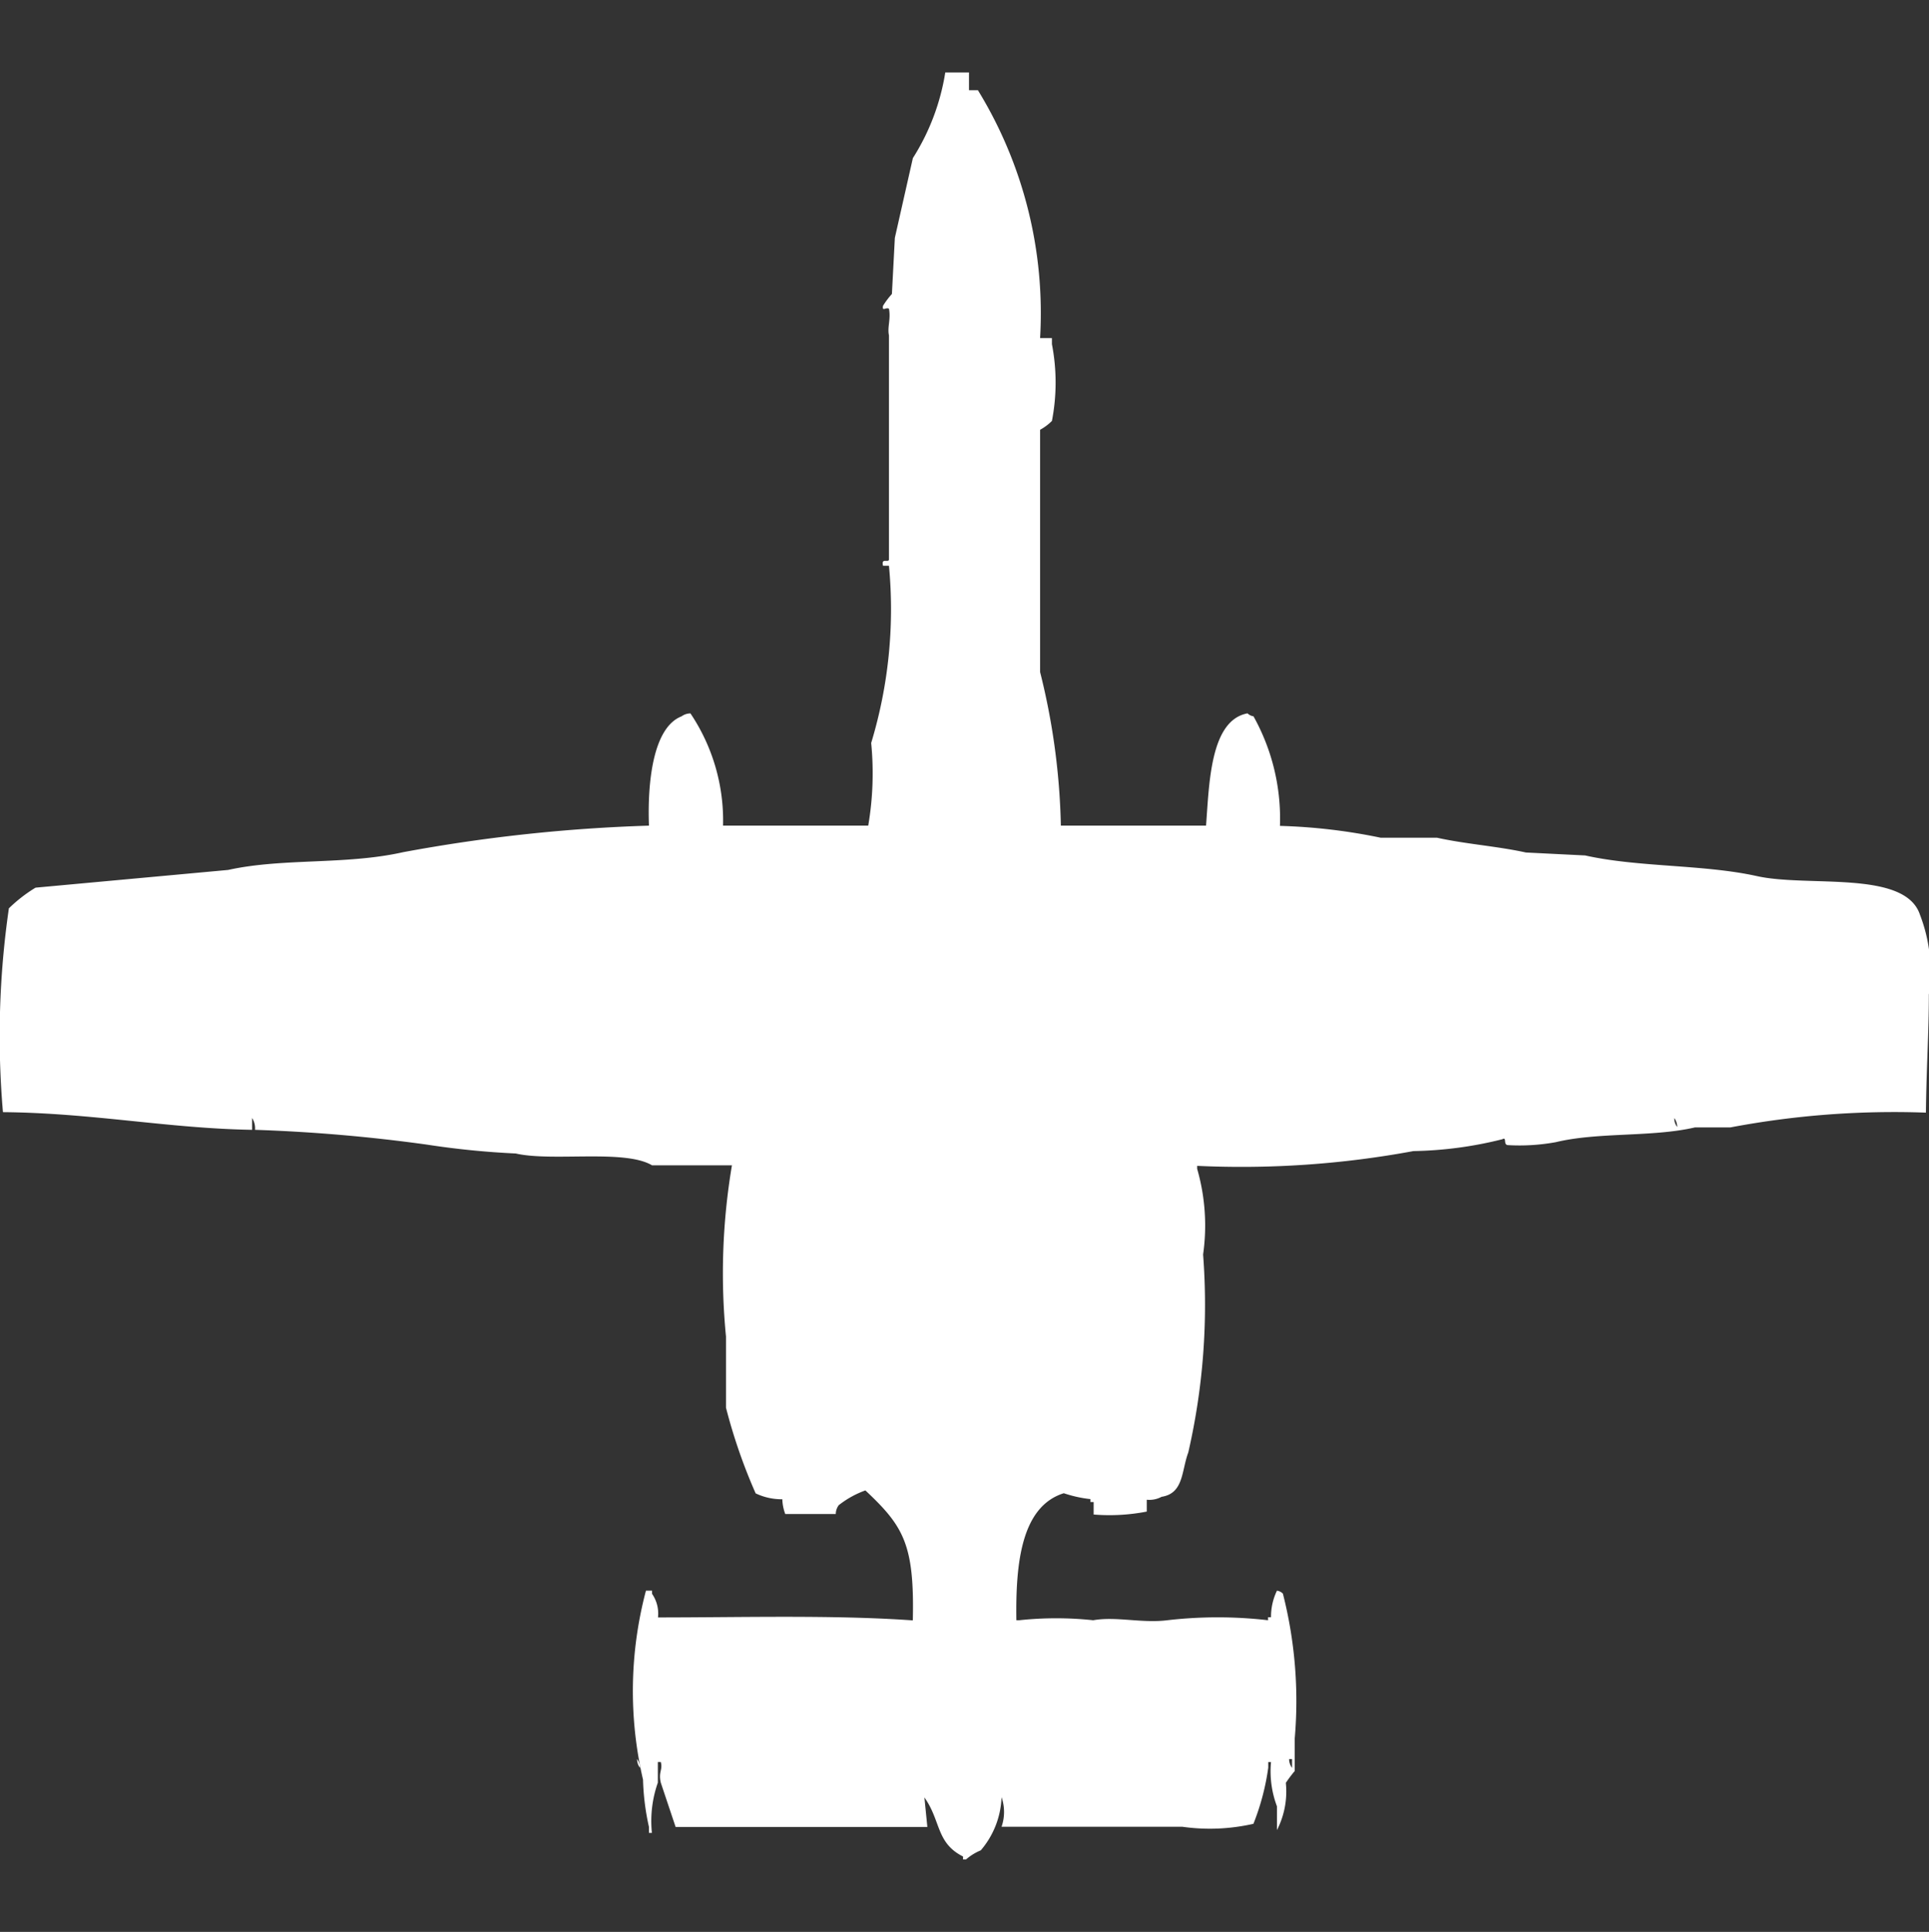 <svg xmlns="http://www.w3.org/2000/svg" width="39.938" height="40" viewBox="0 0 39.938 40">
  <rect x="0" y="0" width="39.938" height="40" fill="#333333" stroke="none"/>
  <defs>
    <style>
      .cls-1 {
        fill: #fff;
        fill-rule: evenodd;
      }
    </style>
  </defs>
  <path id="Color_Fill_1" data-name="Color Fill 1" class="cls-1" d="M19.571,1h0.491V1.367h0.184A8.827,8.827,0,0,1,21.534,6.5h0.245V6.626a4.182,4.182,0,0,1,0,1.59,1.1,1.1,0,0,1-.245.183v5.015a14.186,14.186,0,0,1,.43,3.18h3.006c0.066-.858.083-2.182,0.859-2.324a0.221,0.221,0,0,0,.123.061A4.341,4.341,0,0,1,26.5,16.6a11.815,11.815,0,0,1,2.086.245h1.166c0.588,0.131,1.253.176,1.84,0.306l1.227,0.061c1.108,0.248,2.452.183,3.558,0.428,1.061,0.235,3.065-.134,3.374.8a3.259,3.259,0,0,1,.184,1.651c0,0.794-.05,1.5-0.061,2.446a18.224,18.224,0,0,0-4.049.306H35.092c-0.886.206-2,.093-2.883,0.306a4.194,4.194,0,0,1-.982.061c-0.115,0-.021-0.18-0.123-0.122a8.06,8.06,0,0,1-1.84.245,19.538,19.538,0,0,1-4.478.306v0.061a4.248,4.248,0,0,1,.123,1.774,13.664,13.664,0,0,1-.307,4.1c-0.142.38-.093,0.846-0.552,0.917a0.533,0.533,0,0,1-.307.061v0.245a4.049,4.049,0,0,1-1.1.061V30.6H22.577V30.539a2.59,2.59,0,0,1-.552-0.122c-0.879.275-1,1.45-.982,2.63H21.1a7.222,7.222,0,0,1,1.534,0c0.473-.084,1.006.066,1.534,0a9.066,9.066,0,0,1,2.086,0V32.985h0.061a1.244,1.244,0,0,1,.123-0.55,0.21,0.21,0,0,1,.123.061,8.99,8.99,0,0,1,.245,3v0.673a2.673,2.673,0,0,0-.184.245,1.748,1.748,0,0,1-.184.978V36.9a2.058,2.058,0,0,1-.123-0.917H26.258V36.1a5.016,5.016,0,0,1-.307,1.162,4.061,4.061,0,0,1-1.472.061H20.736a0.933,0.933,0,0,0,0-.612,1.787,1.787,0,0,1-.43,1.1A1.121,1.121,0,0,0,20,38H19.939V37.939c-0.561-.282-0.455-0.737-0.8-1.223L19.2,37.327H13.988l-0.307-.917c-0.053-.225.045-0.265,0-0.428H13.62V36.41a2.393,2.393,0,0,0-.123,1.04H13.436V37.327a5.027,5.027,0,0,1-.123-0.979,8.112,8.112,0,0,1,.061-3.914H13.5V32.5a0.719,0.719,0,0,1,.123.489c1.741,0,3.636-.055,5.276.061,0.036-1.576-.194-1.951-0.982-2.691a1.954,1.954,0,0,0-.552.306,0.311,0.311,0,0,0-.061.183H16.258a0.959,0.959,0,0,1-.061-0.306,1.251,1.251,0,0,1-.552-0.122,11.433,11.433,0,0,1-.614-1.773V27.175a13.456,13.456,0,0,1,.123-3.547H13.5c-0.565-.338-2.065-0.071-2.822-0.245a17.312,17.312,0,0,1-1.84-.184,34.062,34.062,0,0,0-3.558-.306,0.394,0.394,0,0,0-.061-0.245v0.245C3.48,22.864,1.9,22.542.061,22.527a18.423,18.423,0,0,1,.123-4.22,3.045,3.045,0,0,1,.552-0.428l3.988-.367c1.136-.251,2.431-0.1,3.62-0.367a33.433,33.433,0,0,1,5.092-.55c-0.033-.87.077-2.032,0.675-2.263a0.314,0.314,0,0,1,.184-0.061,3.98,3.98,0,0,1,.675,2.324h3.006a6.436,6.436,0,0,0,.061-1.712,9.542,9.542,0,0,0,.368-3.669H18.282c-0.04-.168.1-0.064,0.123-0.122V6.443c-0.037-.169.042-0.336,0-0.55-0.061-.039-0.145.068-0.123-0.061a1.706,1.706,0,0,1,.184-0.245l0.061-1.162L18.9,2.774A4.67,4.67,0,0,0,19.571,1ZM34.663,22.65a0.3,0.3,0,0,0,.061.184A0.3,0.3,0,0,0,34.663,22.65ZM13.19,35.921a0.3,0.3,0,0,0,.061.183A0.3,0.3,0,0,0,13.19,35.921Zm13.5,0a0.3,0.3,0,0,0,.061.183V35.921H26.687Z" transform="translate(0 0.5)"/>
</svg>
